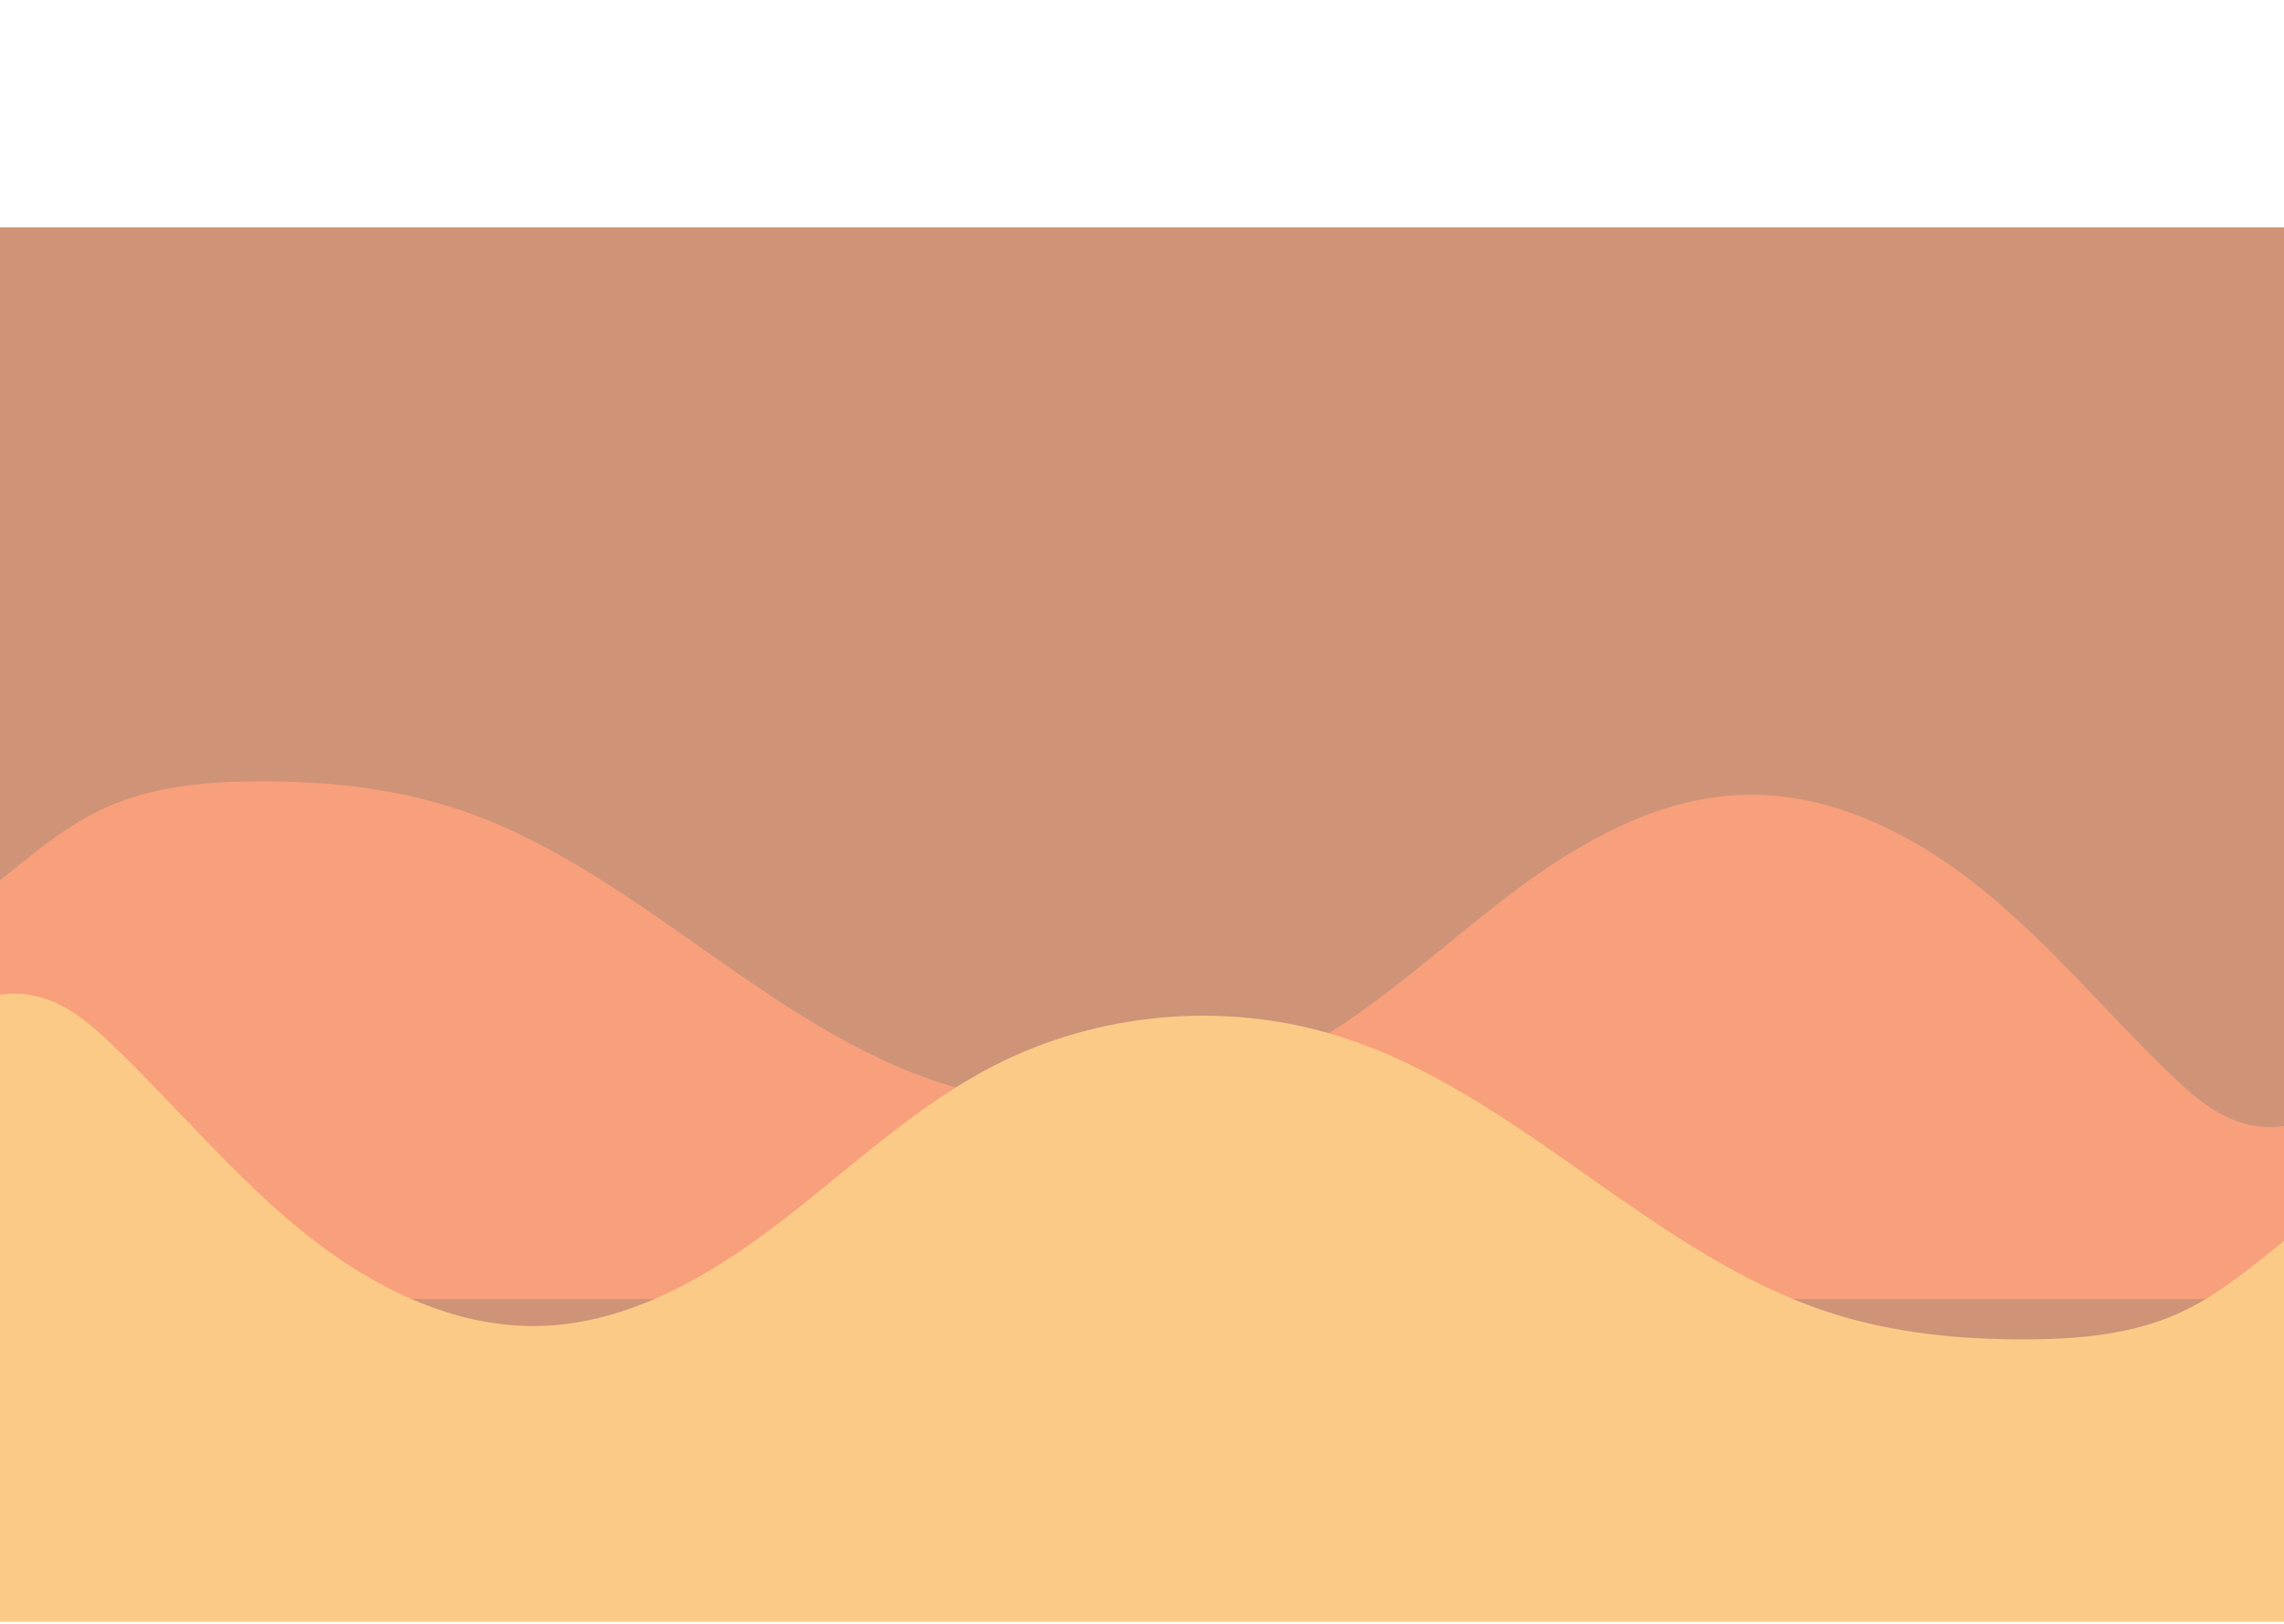 <svg xmlns="http://www.w3.org/2000/svg" xmlns:xlink="http://www.w3.org/1999/xlink" width="1080" zoomAndPan="magnify" viewBox="0 0 1350 576" height="768" preserveAspectRatio="xMidYMid meet" version="1.0"><defs><clipPath id="88280995c8"><path d="M 0 269.25 L 1350 269.25 L 1350 576 L 0 576 Z M 0 269.25 " clip-rule="nonzero"/></clipPath></defs><rect x="-135" width="1620" fill="#ffffff" y="-57.6" height="691.2" fill-opacity="1"/><rect x="-135" width="1620" fill="#ffffff" y="-57.6" height="691.2" fill-opacity="1"/><rect x="-135" width="1620" fill="#cf9378" y="-57.6" height="691.2" fill-opacity="1"/><g clip-path="url(#88280995c8)"><path fill="#f89f7b" d="M 1413.945 766.777 L 1413.945 429.453 C 1392.219 457.43 1362.004 480.527 1328.867 472.859 C 1310.898 468.695 1296.258 455.992 1282.98 443.211 C 1245.734 407.332 1212.539 367.137 1172.434 334.488 C 1132.328 301.844 1083.168 276.609 1031.457 277.875 C 979.047 279.156 931.078 307.195 889.473 339.082 C 847.867 370.969 809.414 407.82 762.789 431.77 C 700.934 463.539 626.562 470.059 560.113 449.531 C 452.629 416.34 374.266 319.258 267.051 285.227 C 230.176 273.535 191.18 269.781 152.492 269.938 C 121.945 270.051 90.68 272.758 62.82 285.266 C 29.938 300.035 4.473 327.176 -25.199 347.641 C -36.844 355.676 -50.004 362.664 -63.633 367.254 L -63.633 766.797 L 1413.945 766.797 Z M 1413.945 766.777 " fill-opacity="1" fill-rule="nonzero"/></g><path fill="#fcca87" d="M 1287.496 584.535 C 1259.617 597.047 1228.367 599.75 1197.82 599.867 C 1159.137 600.023 1120.141 596.289 1083.266 584.574 C 976.051 550.547 897.688 453.461 790.199 420.27 C 723.754 399.746 649.379 406.281 587.527 438.035 C 540.898 461.984 502.449 498.832 460.844 530.723 C 419.238 562.609 371.266 590.645 318.855 591.93 C 267.145 593.195 217.988 567.98 177.883 535.312 C 137.773 502.668 104.582 462.469 67.336 426.594 C 54.059 413.793 39.418 401.086 21.449 396.945 C -11.688 389.277 -41.902 412.371 -63.633 440.348 L -63.633 766.777 L 1413.926 766.777 L 1413.926 502.57 C 1400.297 507.16 1387.137 514.145 1375.496 522.18 C 1345.844 542.648 1320.379 569.77 1287.496 584.535 Z M 1287.496 584.535 " fill-opacity="1" fill-rule="nonzero"/></svg>